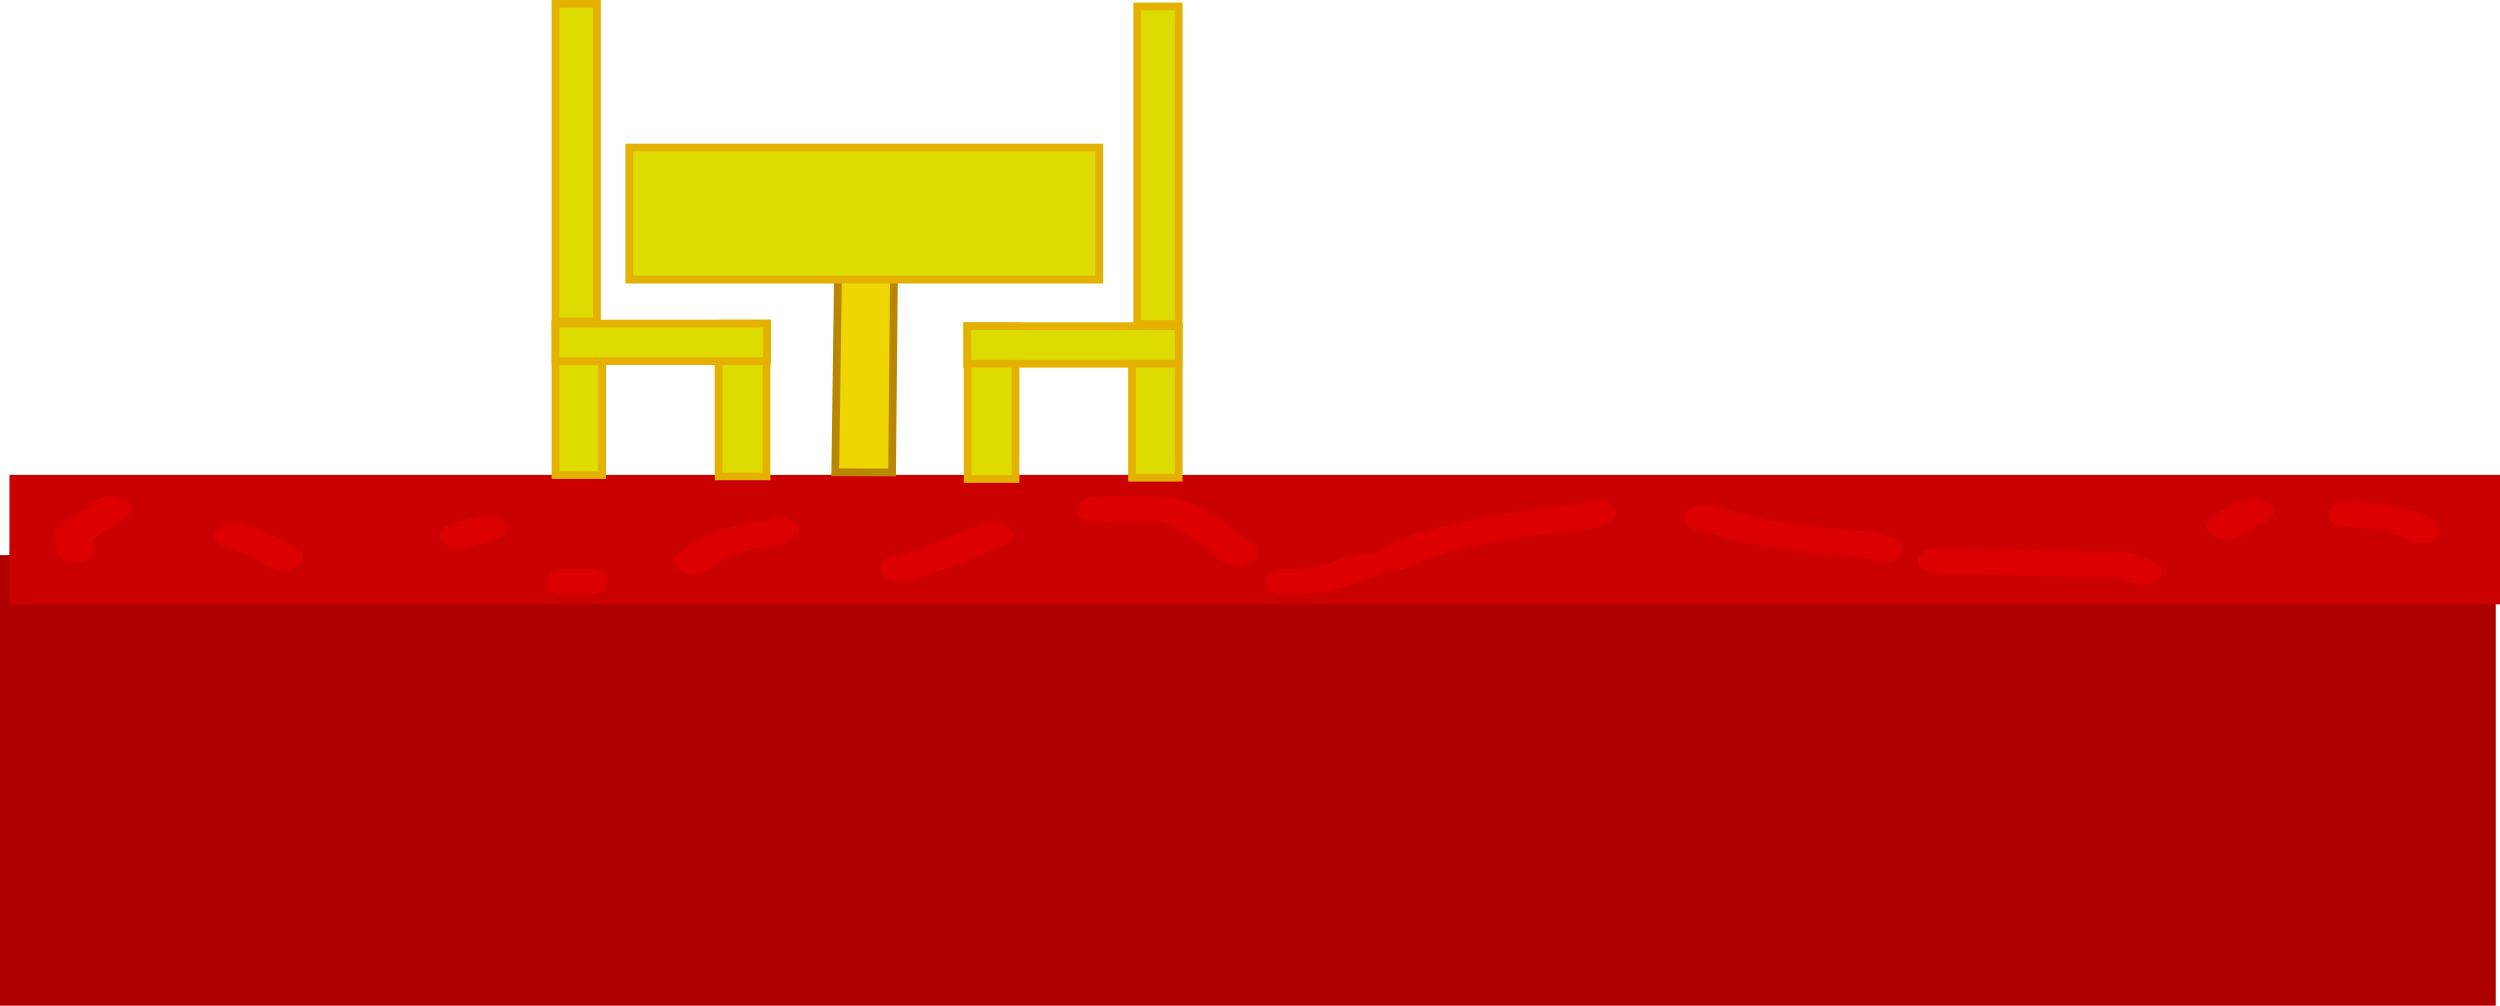 <svg version="1.1" xmlns="http://www.w3.org/2000/svg" xmlns:xlink="http://www.w3.org/1999/xlink" width="482.819" height="194.216" viewBox="0,0,482.819,194.216"><g transform="translate(0.652,-191.625)"><g data-paper-data="{&quot;isPaintingLayer&quot;:true}" fill-rule="nonzero" stroke-linecap="butt" stroke-linejoin="miter" stroke-miterlimit="10" stroke-dasharray="" stroke-dashoffset="0" style="mix-blend-mode: normal"><path d="M-0.652,385.841v-87h482v87z" fill="#af0000" stroke="none" stroke-width="NaN"/><g stroke="none"><path d="M1.167,308.341v-25h481v25z" fill="#cb0000" stroke-width="0"/><path d="M22.937,288.008c3.073,1.5 0.768,3.5 0.768,3.5l-1.894,1.601c-1.43,0.841 -3.336,1.433 -4.29,2.522c-0.52,0.594 0.195,1.362 0.292,2.043c0,0 0,2.5 -3.842,2.5c-3.842,0 -3.842,-2.5 -3.842,-2.5c0.097,-1.319 -0.618,-2.777 0.292,-3.957c1.304,-1.69 3.97,-2.763 5.955,-4.144l1.18,-1.066c0,0 2.305,-2 5.379,-0.5z" fill="#dd0000" stroke-width="0.5"/><path d="M56.645,301.109c-2.717,1.768 -5.433,0 -5.433,0l-0.512,-0.333c-2.231,-1.482 -5.022,-2.592 -7.831,-3.573c0,0 -3.373,-1.197 -1.533,-3.392c1.84,-2.195 5.212,-0.998 5.212,-0.998c3.429,1.233 6.793,2.639 9.585,4.427l0.512,0.333c0,0 2.717,1.768 0,3.536z" fill="#dd0000" stroke-width="0.5"/><path d="M96.938,292.746c1.427,2.321 -2.14,3.25 -2.14,3.25l-5.122,1.333c0,0 -3.567,0.928 -4.994,-1.393c-1.427,-2.321 2.14,-3.25 2.14,-3.25l5.122,-1.333c0,0 3.567,-0.928 4.994,1.393z" fill="#dd0000" stroke-width="0.5"/><path d="M116.678,304.008c0,2.5 -3.842,2.5 -3.842,2.5h-4.098c0,0 -3.842,0 -3.842,-2.5c0,-2.5 3.842,-2.5 3.842,-2.5h4.098c0,0 3.842,0 3.842,2.5z" fill="#dd0000" stroke-width="0.5"/><path d="M147.29,292.078c0.768,-0.392 2.957,-1.262 5.145,0.162c2.717,1.768 0,3.536 0,3.536l-2.297,0.991c-6.528,1.057 -9.627,1.507 -13.86,4.842c0,0 -2.459,1.921 -5.411,0.32c-2.951,-1.6 -0.492,-3.521 -0.492,-3.521c5.077,-3.936 9.578,-5.1 16.915,-6.329z" fill="#dd0000" stroke-width="0.5"/><path d="M194.647,293.889c1.718,2.236 -1.718,3.354 -1.718,3.354l-2.661,0.844c-5.199,2.255 -9.829,4.313 -15.771,5.625c0,0 -3.645,0.791 -4.86,-1.581c-1.215,-2.372 2.43,-3.162 2.43,-3.162c5.29,-1.122 9.328,-3.041 13.939,-5.042l3.486,-1.156c0,0 3.436,-1.118 5.154,1.118z" fill="#dd0000" stroke-width="0.5"/><path d="M240.737,300.293c-3,1.562 -5.4,-0.39 -5.4,-0.39l-1.766,-1.461c-2.672,-1.74 -6.329,-5.502 -10.46,-6.001c-3.908,-0.472 -7.949,0.067 -11.924,0.067c0,0 -3.842,0 -3.842,-2.5c0,-2.5 3.842,-2.5 3.842,-2.5c1.292,0 13.141,-0.018 13.689,0.067c6.455,1.002 9.768,4.498 14.128,7.332l2.332,1.873c0,0 2.4,1.952 -0.6,3.514z" fill="#dd0000" stroke-width="0.5"/><path d="M310.687,289.287c2.131,2.08 -1.066,3.467 -1.066,3.467l-3.087,1.058c-11.652,1.159 -26.076,2.986 -35.742,7.563c0,0 -2.07,0.962 -4.044,0.224c-0.426,1.216 -2.396,1.729 -2.396,1.729l-1.952,0.465c-5.305,2.116 -8.637,2.69 -14.842,2.713c0,0 -3.842,0 -3.842,-2.5c0,-2.5 3.842,-2.5 3.842,-2.5c4.924,0.022 6.609,-0.219 10.77,-1.953l3.171,-0.868c0,0 1.727,-0.45 3.258,0.059c0.394,-0.892 1.57,-1.439 1.57,-1.439c10.876,-4.981 26.053,-7.141 39.046,-8.437l-0.013,-0.276c0,0 3.197,-1.387 5.328,0.693z" fill="#dd0000" stroke-width="0.5"/><path d="M366.041,299.03c-2.083,2.101 -5.311,0.745 -5.311,0.745l-0.18,-0.355c-8.513,-0.763 -17.578,-1.54 -25.721,-3.405c-2.466,-0.565 -4.726,-1.519 -7.268,-1.916c0,0 -3.727,-0.606 -2.795,-3.032c0.932,-2.425 4.659,-1.819 4.659,-1.819c2.811,0.472 5.362,1.454 8.099,2.084c7.58,1.746 16.139,2.425 24.073,3.134l3.3,1.107c0,0 3.228,1.356 1.145,3.456z" fill="#dd0000" stroke-width="0.5"/><path d="M416.349,303.248c-1.906,2.171 -5.242,0.93 -5.242,0.93l-2.666,-1.088c-11.548,0.148 -23.225,-0.583 -34.871,-0.583c0,0 -3.842,0 -3.842,-2.5c0,-2.5 3.842,-2.5 3.842,-2.5c12.363,0 24.546,0.623 36.843,0.75l4.506,1.579c0,0 3.336,1.24 1.43,3.411z" fill="#dd0000" stroke-width="0.5"/><path d="M437.964,289.223c1.718,2.236 -1.718,3.354 -1.718,3.354l-0.85,0.058c-1.024,0.778 -2.049,1.556 -3.073,2.333c0,0 -2.5,1.898 -5.417,0.271c-2.917,-1.627 -0.417,-3.525 -0.417,-3.525c1.024,-0.778 2.049,-1.556 3.073,-2.333l3.248,-1.276c0,0 3.436,-1.118 5.154,1.118z" fill="#dd0000" stroke-width="0.5"/><path d="M466.799,296.508c-1.841,0 -2.8,-0.574 -3.299,-1.172c-3.793,-1.35 -5.557,-1.601 -10.826,-1.835c0,0 -3.831,-0.192 -3.536,-2.684c0.295,-2.493 4.125,-2.301 4.125,-2.301c6.71,0.367 9.779,0.89 15.442,2.989l1.936,2.504c0,0 0,2.5 -3.842,2.5z" fill="#dd0000" stroke-width="0.5"/></g><g stroke-width="1.5"><path d="M171.632,282.875l-10.97,-0.038l0.72,-52.462h10.75z" fill="#efd600" stroke="#b98600"/><path d="M120.882,245.625v-25.5h90.75v25.5z" fill="#dddb00" stroke="#e4b100"/><g fill="#dddb00" stroke="#e4b100"><path d="M138.132,283.625v-29.5h9.25v29.5z"/><path d="M106.632,283.375v-29h9v29z"/><path d="M106.632,253.708v-61.333h8v61.333z"/><path d="M106.632,261.375v-7.25h40.842v7.25z"/></g><g data-paper-data="{&quot;index&quot;:null}" fill="#dddb00" stroke="#e4b100"><path d="M186.224,284.125v-29.5h9.25v29.5z"/><path d="M217.974,283.875v-29h9v29z"/><path d="M218.974,254.208v-61.333h8v61.333z"/><path d="M186.132,261.875v-7.25h40.842v7.25z"/></g></g></g></g></svg>